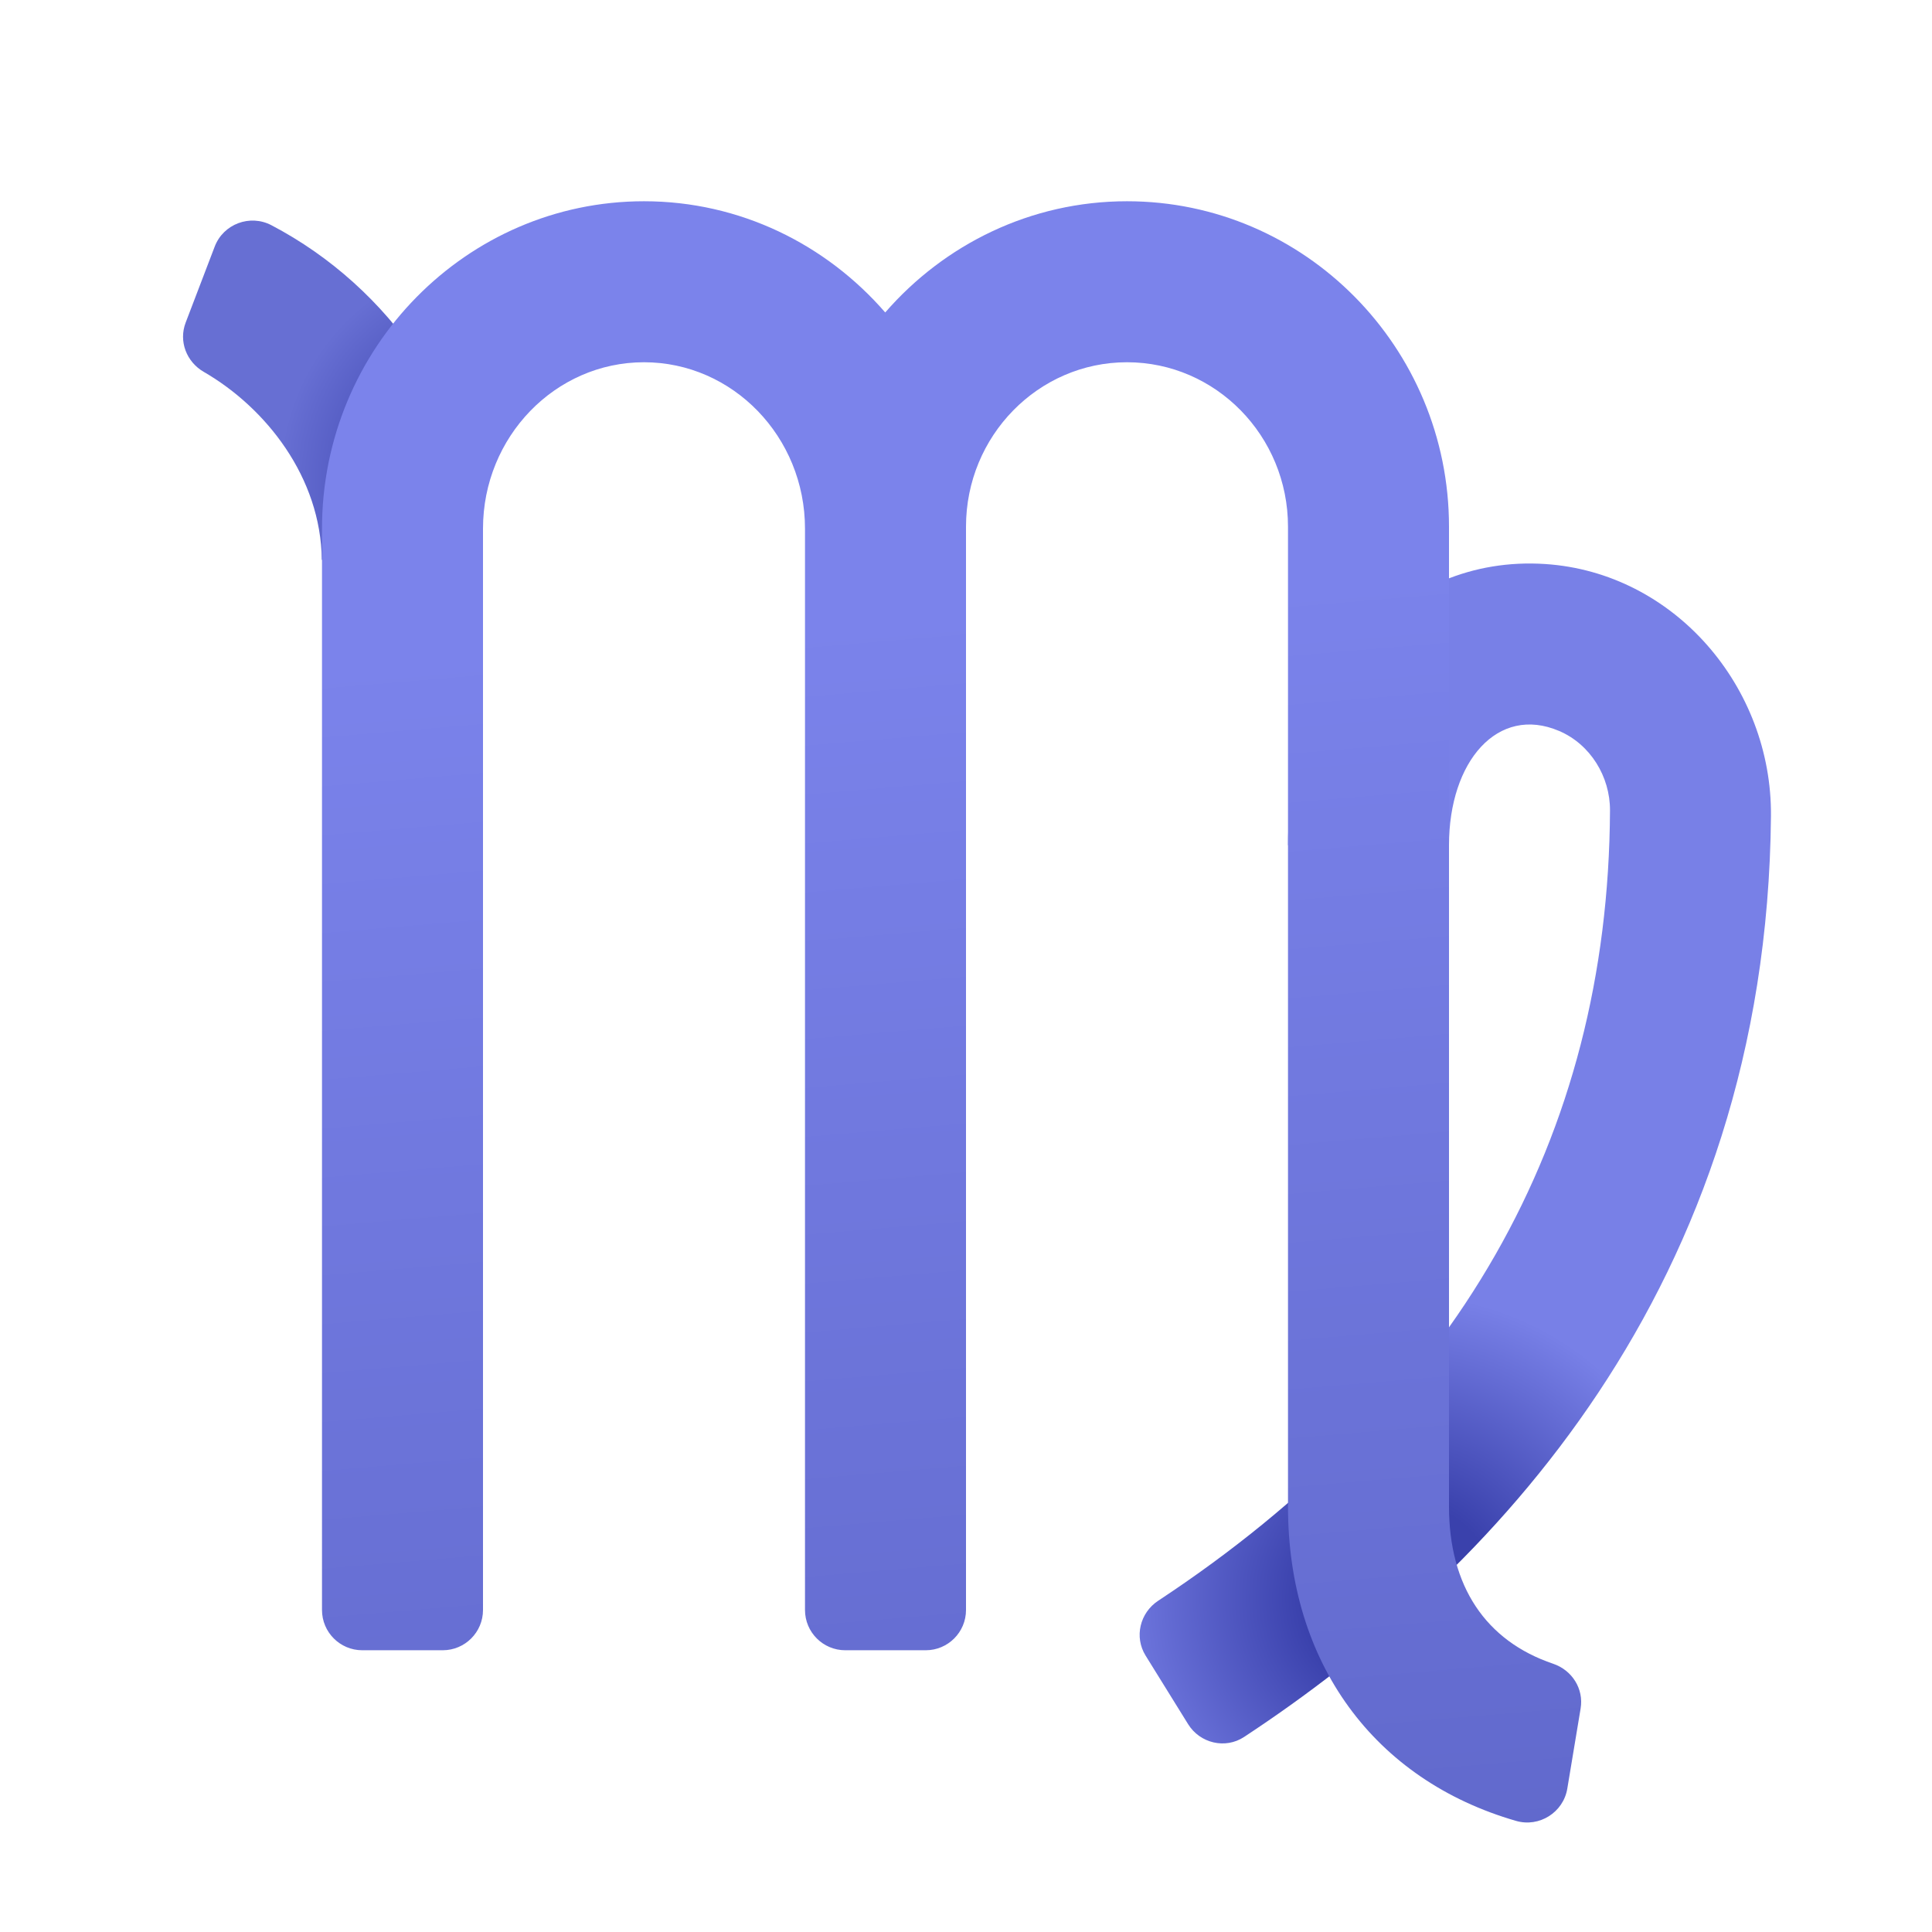 <svg xmlns="http://www.w3.org/2000/svg" viewBox="0 0 48 48"><radialGradient id="x~G2LwhnFzbO~wwV2MI~7a" cx="12.516" cy="11.902" r="5.567" gradientUnits="userSpaceOnUse"><stop offset=".317" stop-color="#3a41ac"/><stop offset="1" stop-color="#676fd3"/></radialGradient><path fill="url(#x~G2LwhnFzbO~wwV2MI~7a)" d="M7.995,13.91l3.98-0.543c-0.227-3.206-2.273-6.222-5.233-7.772 c-0.533-0.279-1.194-0.03-1.408,0.532L4.613,8.014C4.435,8.479,4.632,8.991,5.064,9.24C6.608,10.133,7.973,11.861,7.995,13.91z"/><radialGradient id="x~G2LwhnFzbO~wwV2MI~7b" cx="34.785" cy="39.7" r="7.559" gradientUnits="userSpaceOnUse"><stop offset=".317" stop-color="#3a41ac"/><stop offset="1" stop-color="#7880e7"/></radialGradient><path fill="url(#x~G2LwhnFzbO~wwV2MI~7b)" d="M29.518,42.836l-1.056-1.703c-0.287-0.463-0.142-1.063,0.313-1.363 C36.183,34.887,39.958,28.286,40,20.137c0.004-0.844-0.489-1.646-1.265-1.977C37.213,17.511,36,18.912,36,21h-4 c0-4.141,2.777-7.225,6.39-6.987c3.204,0.211,5.638,3.052,5.609,6.263c-0.106,11.726-6.972,18.852-13.091,22.879 C30.441,43.462,29.812,43.311,29.518,42.836z"/><linearGradient id="x~G2LwhnFzbO~wwV2MI~7c" x1="21.47" x2="24.925" y1="15.368" y2="56.374" gradientUnits="userSpaceOnUse"><stop offset="0" stop-color="#7b83eb"/><stop offset="1" stop-color="#5961c3"/></linearGradient><path fill="url(#x~G2LwhnFzbO~wwV2MI~7c)" d="M38.589,41.336C36.911,40.769,36,39.408,36,37.429V33v-6V13.085C36,8.627,32.411,5,28,5 c-2.394,0-4.54,1.074-6.007,2.763C20.526,6.073,18.386,5,16,5c-4.411,0-8,3.648-8,8.134V40c0,0.552,0.448,1,1,1h2 c0.552,0,1-0.448,1-1V13.134C12,10.854,13.794,9,16,9s4,1.854,4,4.134V40c0,0.552,0.448,1,1,1h2c0.552,0,1-0.448,1-1V13.134v-0.049 C24,10.832,25.794,9,28,9s4,1.832,4,4.085V27v6v4.429c0,3.888,2.142,6.793,5.667,7.811c0.576,0.166,1.174-0.211,1.272-0.802 l0.331-1.991C39.352,41.958,39.057,41.495,38.589,41.336z"/></svg>